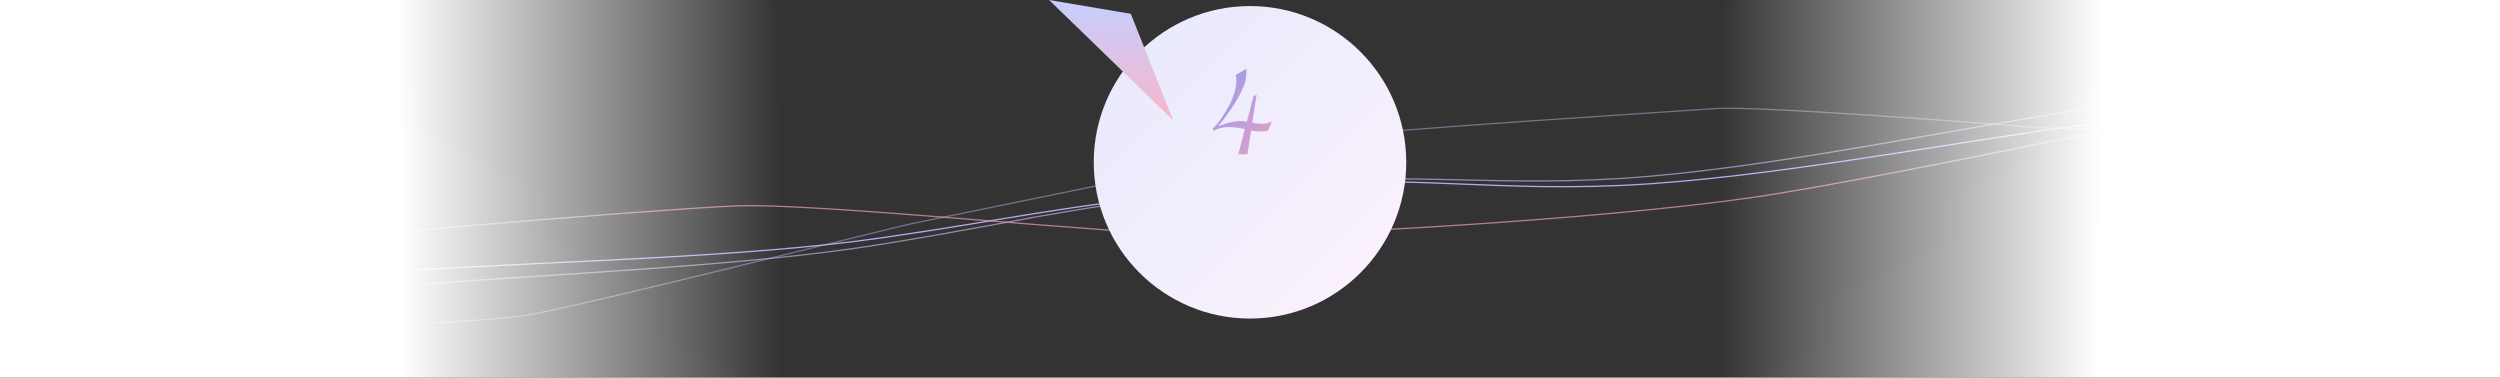 <svg xmlns="http://www.w3.org/2000/svg" xmlns:xlink="http://www.w3.org/1999/xlink" width="1920" height="290" viewBox="0 0 1920 290">
  <rect x="0" y="0" width="1920" height="290" fill="#333333" stroke="none"/>
  <defs>
    <clipPath id="clip-path">
      <rect id="mask" width="1920" height="290"/>
    </clipPath>
    <linearGradient id="linear-gradient" x1="1" y1="0.529" x2="0" y2="0.524" gradientUnits="objectBoundingBox">
      <stop offset="0" stop-color="#fff"/>
      <stop offset="0.512" stop-color="#fff"/>
      <stop offset="1" stop-color="#fff" stop-opacity="0"/>
    </linearGradient>
    <linearGradient id="linear-gradient-2" x1="0" y1="0.529" x2="1" y2="0.524" xlink:href="#linear-gradient"/>
    <linearGradient id="linear-gradient-3" x2="1" y2="1" gradientUnits="objectBoundingBox">
      <stop offset="0" stop-color="#e6e9fd"/>
      <stop offset="1" stop-color="#fdf2fb"/>
    </linearGradient>
    <linearGradient id="linear-gradient-4" x1="0.5" x2="0.5" y2="1" gradientUnits="objectBoundingBox">
      <stop offset="0" stop-color="#c6ceff"/>
      <stop offset="1" stop-color="#f7b6ca"/>
    </linearGradient>
    <linearGradient id="linear-gradient-5" x2="1" y2="1" gradientUnits="objectBoundingBox">
      <stop offset="0" stop-color="#99e"/>
      <stop offset="1" stop-color="#e2a1c4"/>
    </linearGradient>
  </defs>
  <g id="title" transform="translate(0 -1348.348)">
    <g id="line" transform="translate(0 1348.348)">
      <g id="Mask_Group_195063" data-name="Mask Group 195063" clip-path="url(#clip-path)">
        <path id="Path_169490" data-name="Path 169490" d="M0,2.339C267.382,12.345,233.424,22.267,340.946,17.99S594.5-2.464,706.361,2.339s172.957,26.492,307.372,23.773,158.068-8.629,262.139-14.479,249.625,3.854,352.943,6.355,145.268-7.047,230.87-15.65,117.747,9.295,117.747,9.295" transform="matrix(-0.996, 0.087, -0.087, -0.996, 1948.344, 83.311)" fill="none" stroke="#b1aaee" stroke-width="1"/>
        <path id="Path_169491" data-name="Path 169491" d="M1977.432,24.009C1710.049,14,1744.008,4.081,1636.485,8.358S1382.93,28.812,1271.071,24.009,1098.114-2.484,963.7.235,805.631,8.864,701.56,14.714,451.935,10.86,348.617,8.358,203.348,15.4,117.747,24.009,0,14.713,0,14.713" transform="matrix(0.995, -0.105, 0.105, 0.995, -22.434, 246.607)" fill="none" stroke="#c7a6dc" stroke-width="1" opacity="0.705"/>
        <path id="Path_169492" data-name="Path 169492" d="M0,.1c151.352-1.8,372.927,22.164,405.735,28.4S614.413,67.228,646.78,68.2s253,10.727,286.289,8.594,310.712-29.428,332.864-31.508,274.683-38.834,309.49-39.4S1725.524,9.913,1804.4,28.5s149.813,51.293,176.668,55.109" transform="matrix(-0.995, 0.105, -0.105, -0.995, 1967.048, 83.387)" fill="none" stroke="#c1a7e1" stroke-width="1" opacity="0.504"/>
        <path id="Path_169493" data-name="Path 169493" d="M0,85.11C82.423,72.5,485.856,14.093,606.729,5.407s340.049-5.566,413.972,0,301.469,46.711,364.619,48.281,343.931-1.236,401.142-7.785S1994.6,14.124,1994.6,14.124" transform="matrix(-0.998, 0.07, -0.07, -0.998, 1950.28, 114.791)" fill="none" stroke="#ec9fb9" stroke-width="1" opacity="0.699"/>
        <rect id="gra" width="600" height="290" transform="translate(1320)" fill="url(#linear-gradient)"/>
        <rect id="gra-2" data-name="gra" width="600" height="290" fill="url(#linear-gradient-2)"/>
      </g>
    </g>
    <circle id="bg" cx="120" cy="120" r="120" transform="translate(840 1353)" fill="url(#linear-gradient-3)"/>
    <path id="Path_378098" data-name="Path 378098" d="M-79.512-7.393l95.325,92.41-32.536-81.8Z" transform="translate(885.187 1355.74)" fill="url(#linear-gradient-4)"/>
    <path id="Path_378131" data-name="Path 378131" d="M1.719-24.219l.469.078a36.212,36.212,0,0,0,6.8.781,18.87,18.87,0,0,0,3.516-.273,22.1,22.1,0,0,0,4.219-1.523L13.984-18.2a23.134,23.134,0,0,1-5.781.7,36.73,36.73,0,0,1-7.344-.781L-1.953,0H-8.984l5-19.3-.391-.078a56.967,56.967,0,0,0-11.719-1.484A23.534,23.534,0,0,0-27.578-18.2l-1.172-1.25q5-4.687,11.328-15.547a55.445,55.445,0,0,0,5.078-11.133,34.11,34.11,0,0,0,1.875-10.508,14.754,14.754,0,0,0-.547-4.141l8.125-4.766q.156,2.188.156,2.266a29.223,29.223,0,0,1-1.523,9.375,76.736,76.736,0,0,1-5.9,12.266q-2.422,4.141-6.6,10.117a103.646,103.646,0,0,1-7.93,10.117l1.25-.469Q-13.359-25.469-7.5-25.469a23.34,23.34,0,0,1,3.984.313q.625.078,1.094.156L2.656-44.375l2.422-1.406Z" transform="translate(960 1466.799)" fill="url(#linear-gradient-5)"/>
  </g>
</svg>
